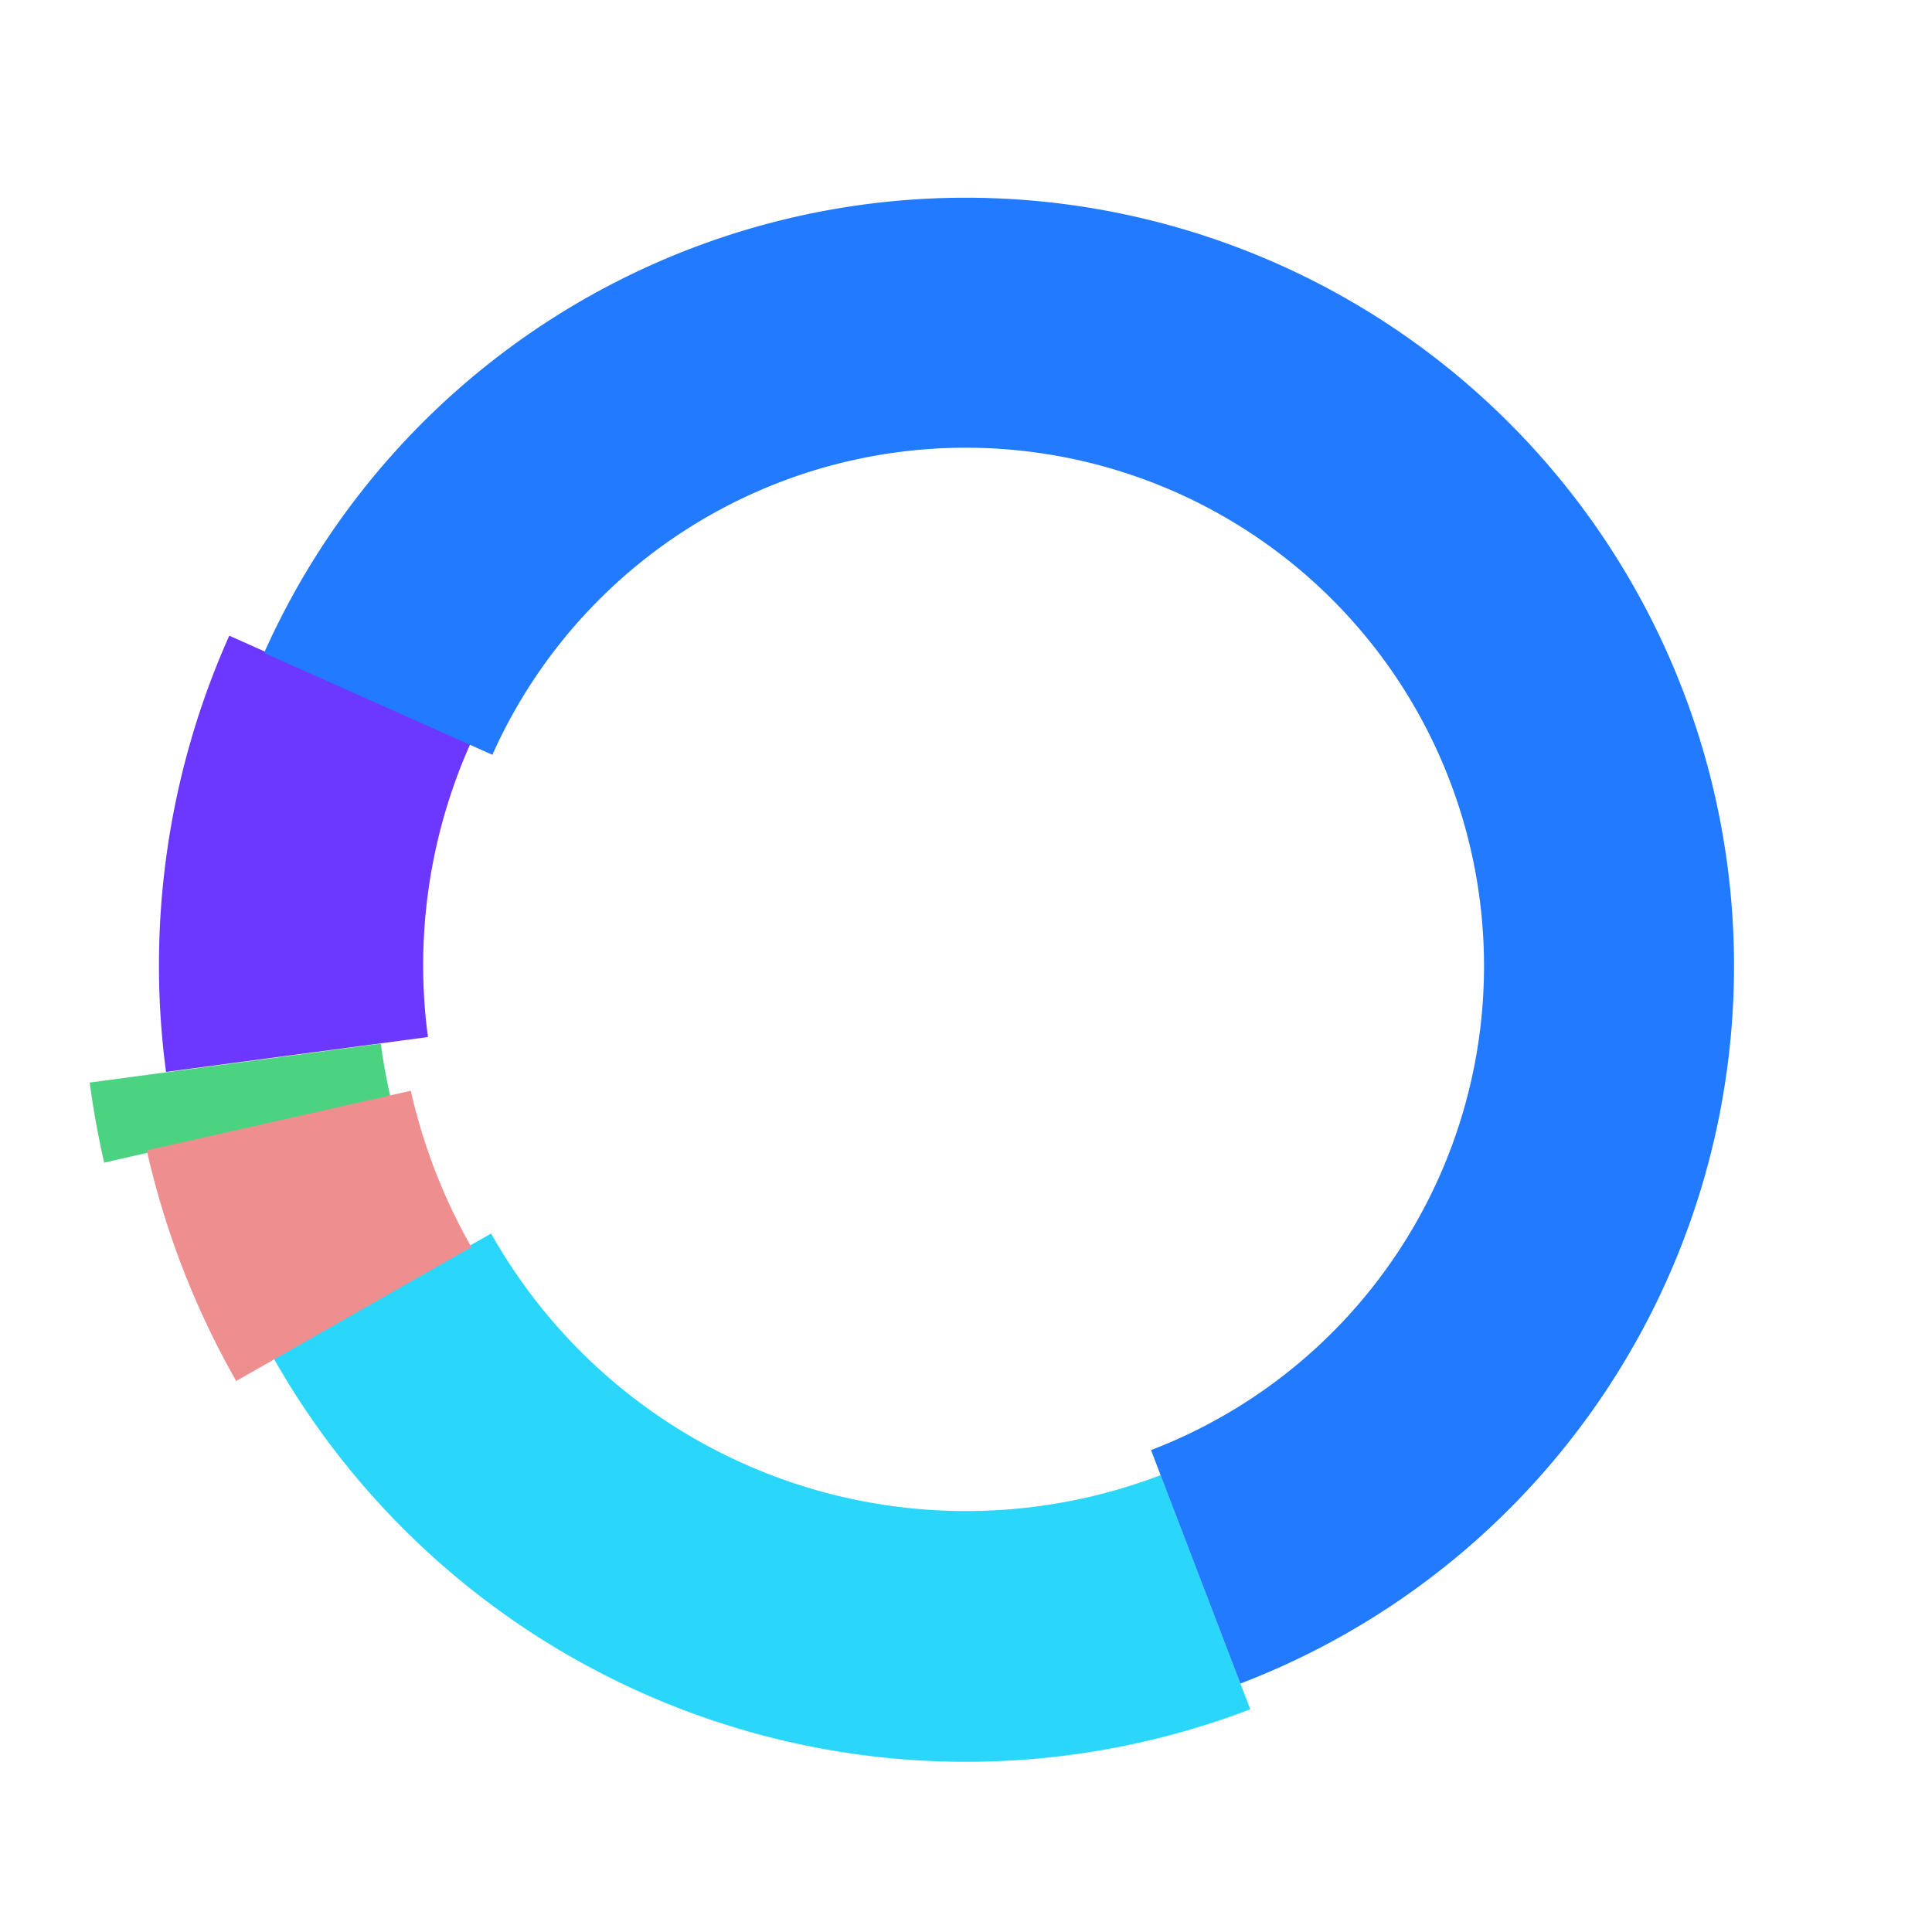 <svg width="1549" height="1549" fill="none" xmlns="http://www.w3.org/2000/svg"><path d="M183.831 509.656a647.495 647.495 0 00-50.709 349.771l209.983-27.976a435.65 435.65 0 0134.119-235.338l-193.393-86.457z" fill="#6C38FF"/><path d="M71.91 867.939a708.997 708.997 0 0011.614 64.243l229.546-52.516a473.423 473.423 0 01-7.757-42.907L71.91 867.939z" fill="#4CD382"/><path d="M218.638 1087.71a638.023 638.023 0 00339.373 286.99 637.98 637.98 0 00444.429-4.27l-71.827-187.76a437.004 437.004 0 01-304.389 2.92 436.974 436.974 0 01-232.437-196.558l-175.149 98.678z" fill="#2BD6FB"/><path d="M994.501 1349.81a615.966 615.966 0 00245.179-171.75 615.8 615.8 0 00135.27-267.041 615.96 615.96 0 00-153.47-560.115 615.952 615.952 0 00-252.5-160.795 616.008 616.008 0 00-757.231 333.359l183.036 81.691a415.564 415.564 0 01681.175-116.414 415.421 415.421 0 0199.09 175.963 415.591 415.591 0 014.45 201.898 415.547 415.547 0 01-91.26 180.154 415.56 415.56 0 01-165.401 115.86l71.662 187.19z" fill="#217AFF"/><path d="M117.69 922.34a674.109 674.109 0 0071.668 184.9l188.587-107.337a456.975 456.975 0 01-48.594-125.37L117.69 922.34z" fill="#EF8E8E"/></svg>
